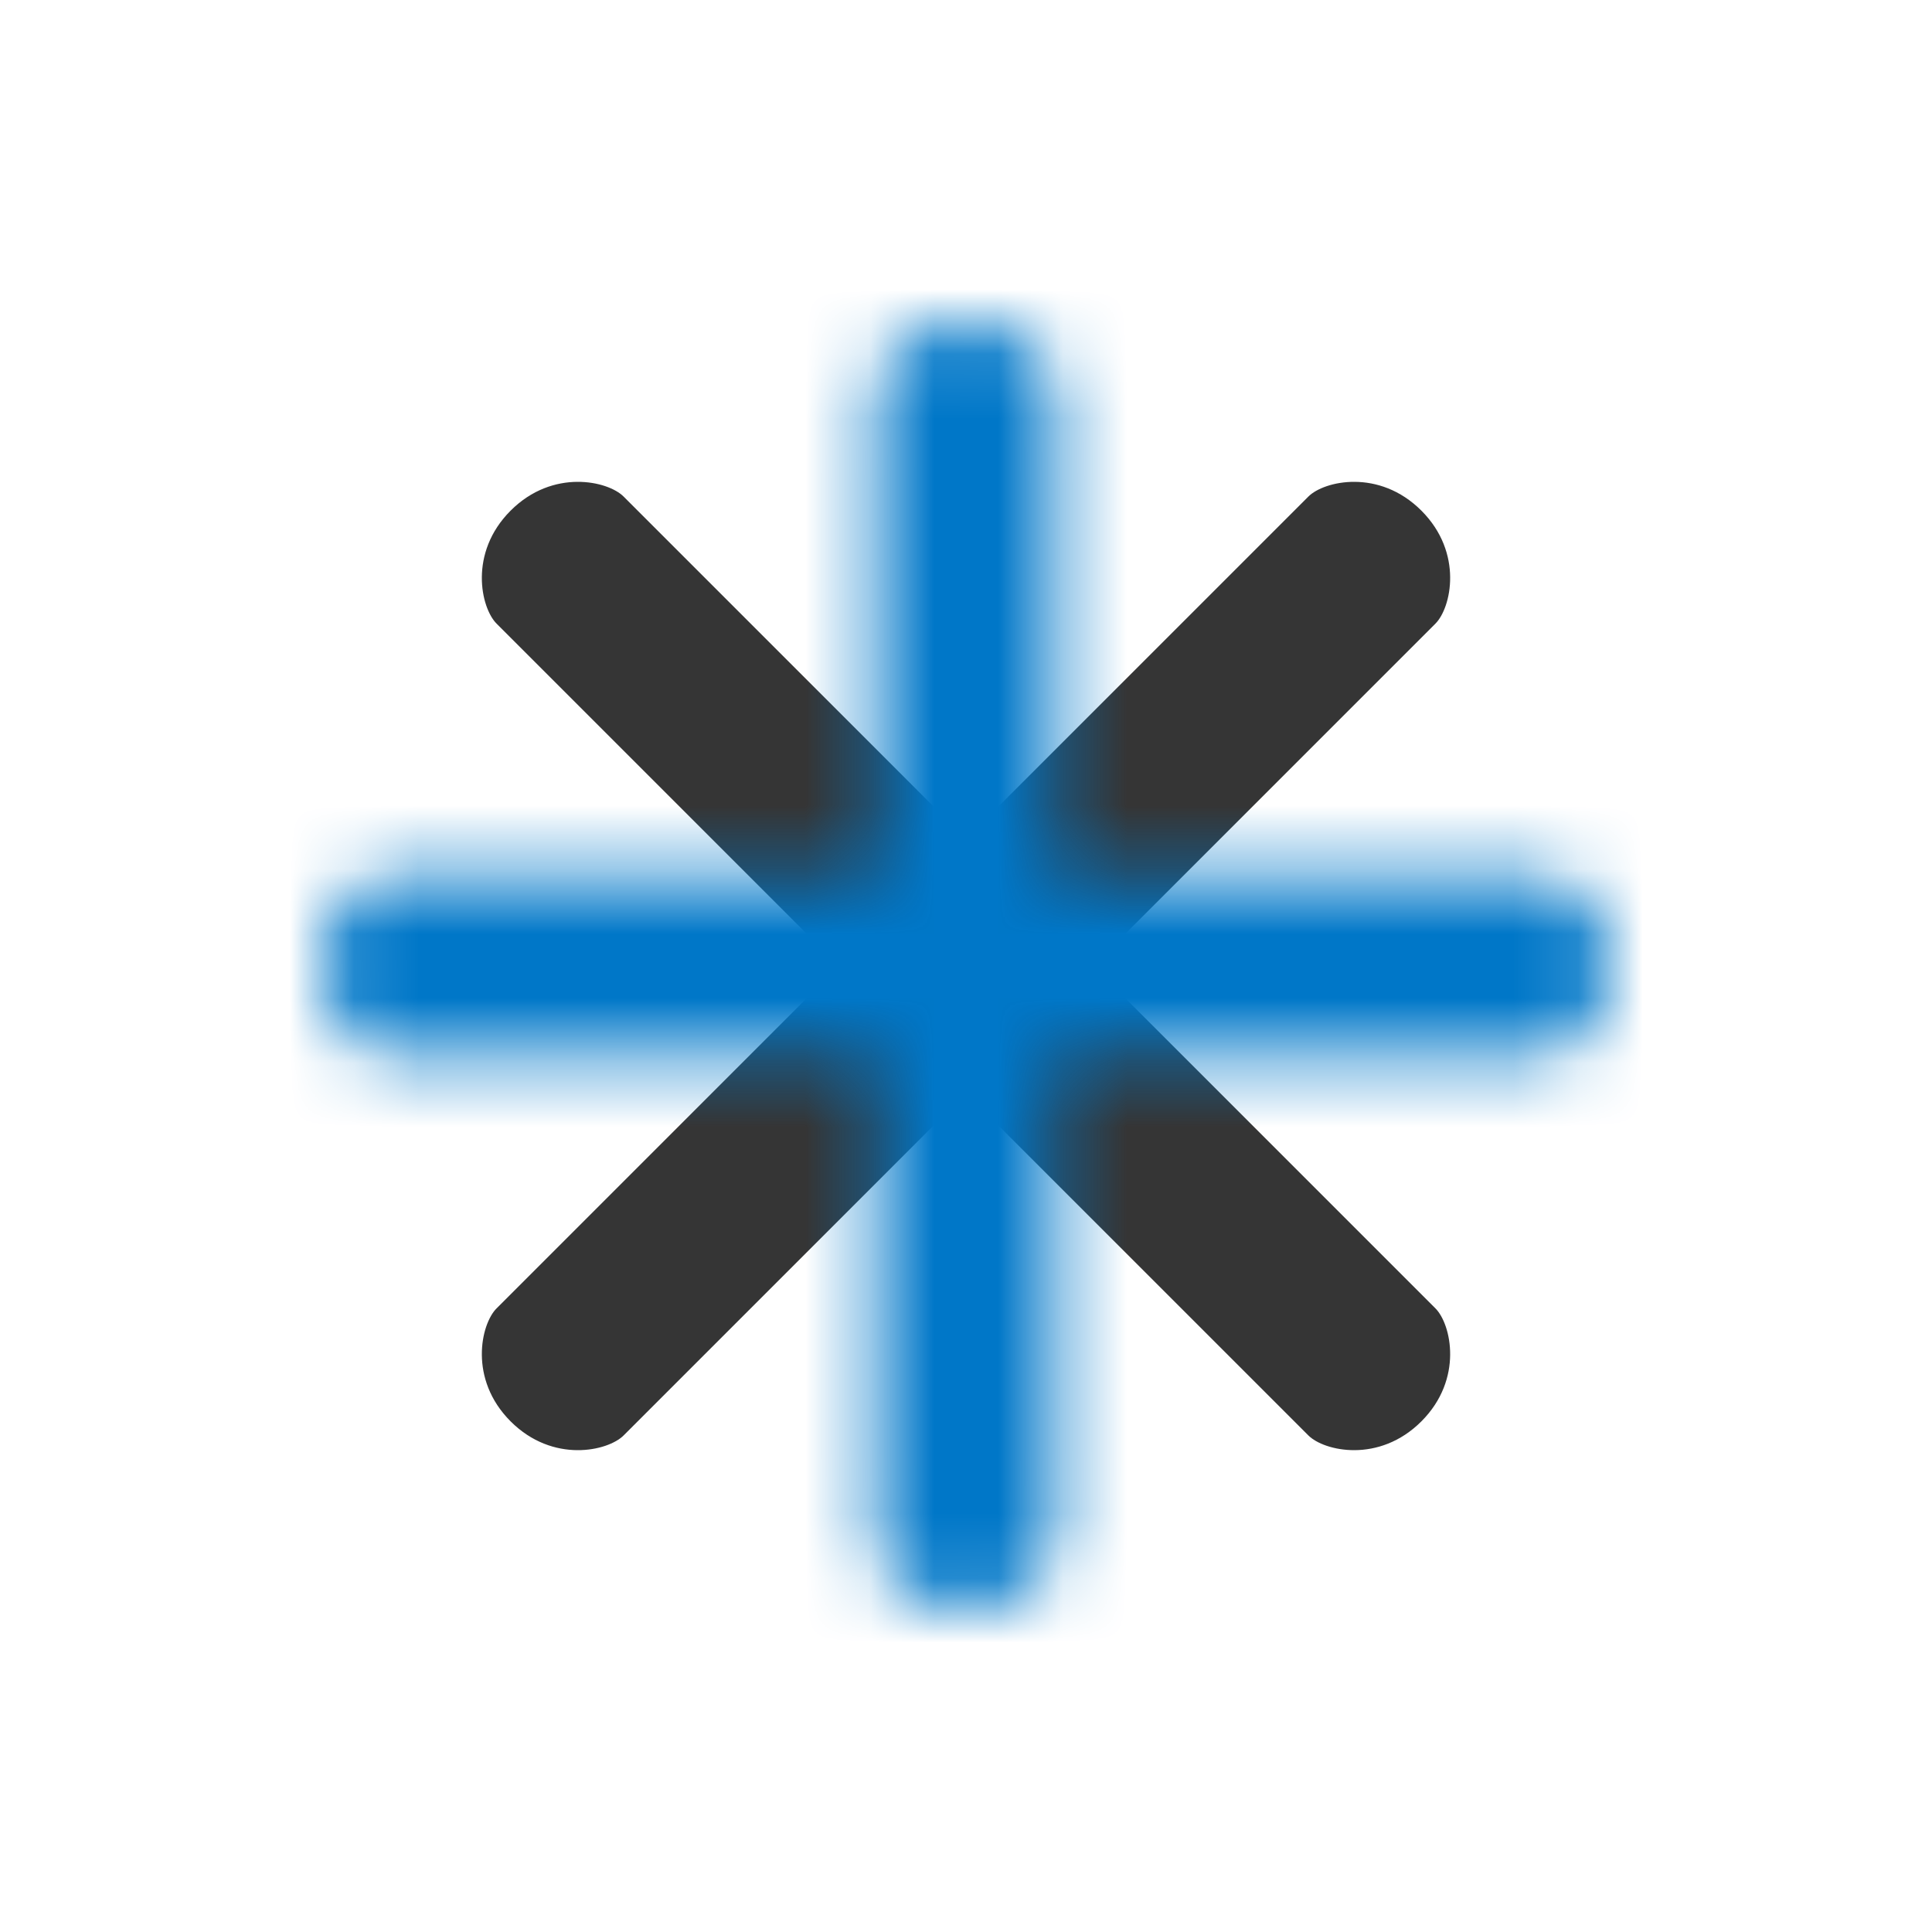 <svg xmlns="http://www.w3.org/2000/svg" xmlns:xlink="http://www.w3.org/1999/xlink" width="30" height="30" viewBox="0 0 30 30">
    <defs>
        <path id="a" d="M23.915 13.605h-7.52v-7.52C16.395 5.743 15.93 5 15 5c-.93 0-1.395.743-1.395 1.085v7.52h-7.52C5.743 13.605 5 14.07 5 15c0 .93.743 1.395 1.085 1.395h7.52v7.52c0 .342.465 1.085 1.395 1.085.93 0 1.395-.743 1.395-1.085v-7.52h7.52C24.257 16.395 25 15.93 25 15c0-.93-.743-1.395-1.085-1.395z"/>
    </defs>
    <g fill="none" fill-rule="evenodd">
        <mask id="b" fill="#fff">
            <use xlink:href="#a"/>
        </mask>
        <use fill="#353535" fill-rule="nonzero" transform="rotate(45 15 15)" xlink:href="#a"/>
        <g fill="#0077C8" mask="url(#b)">
            <path d="M-109-110h250v250h-250z"/>
        </g>
    </g>
</svg>
